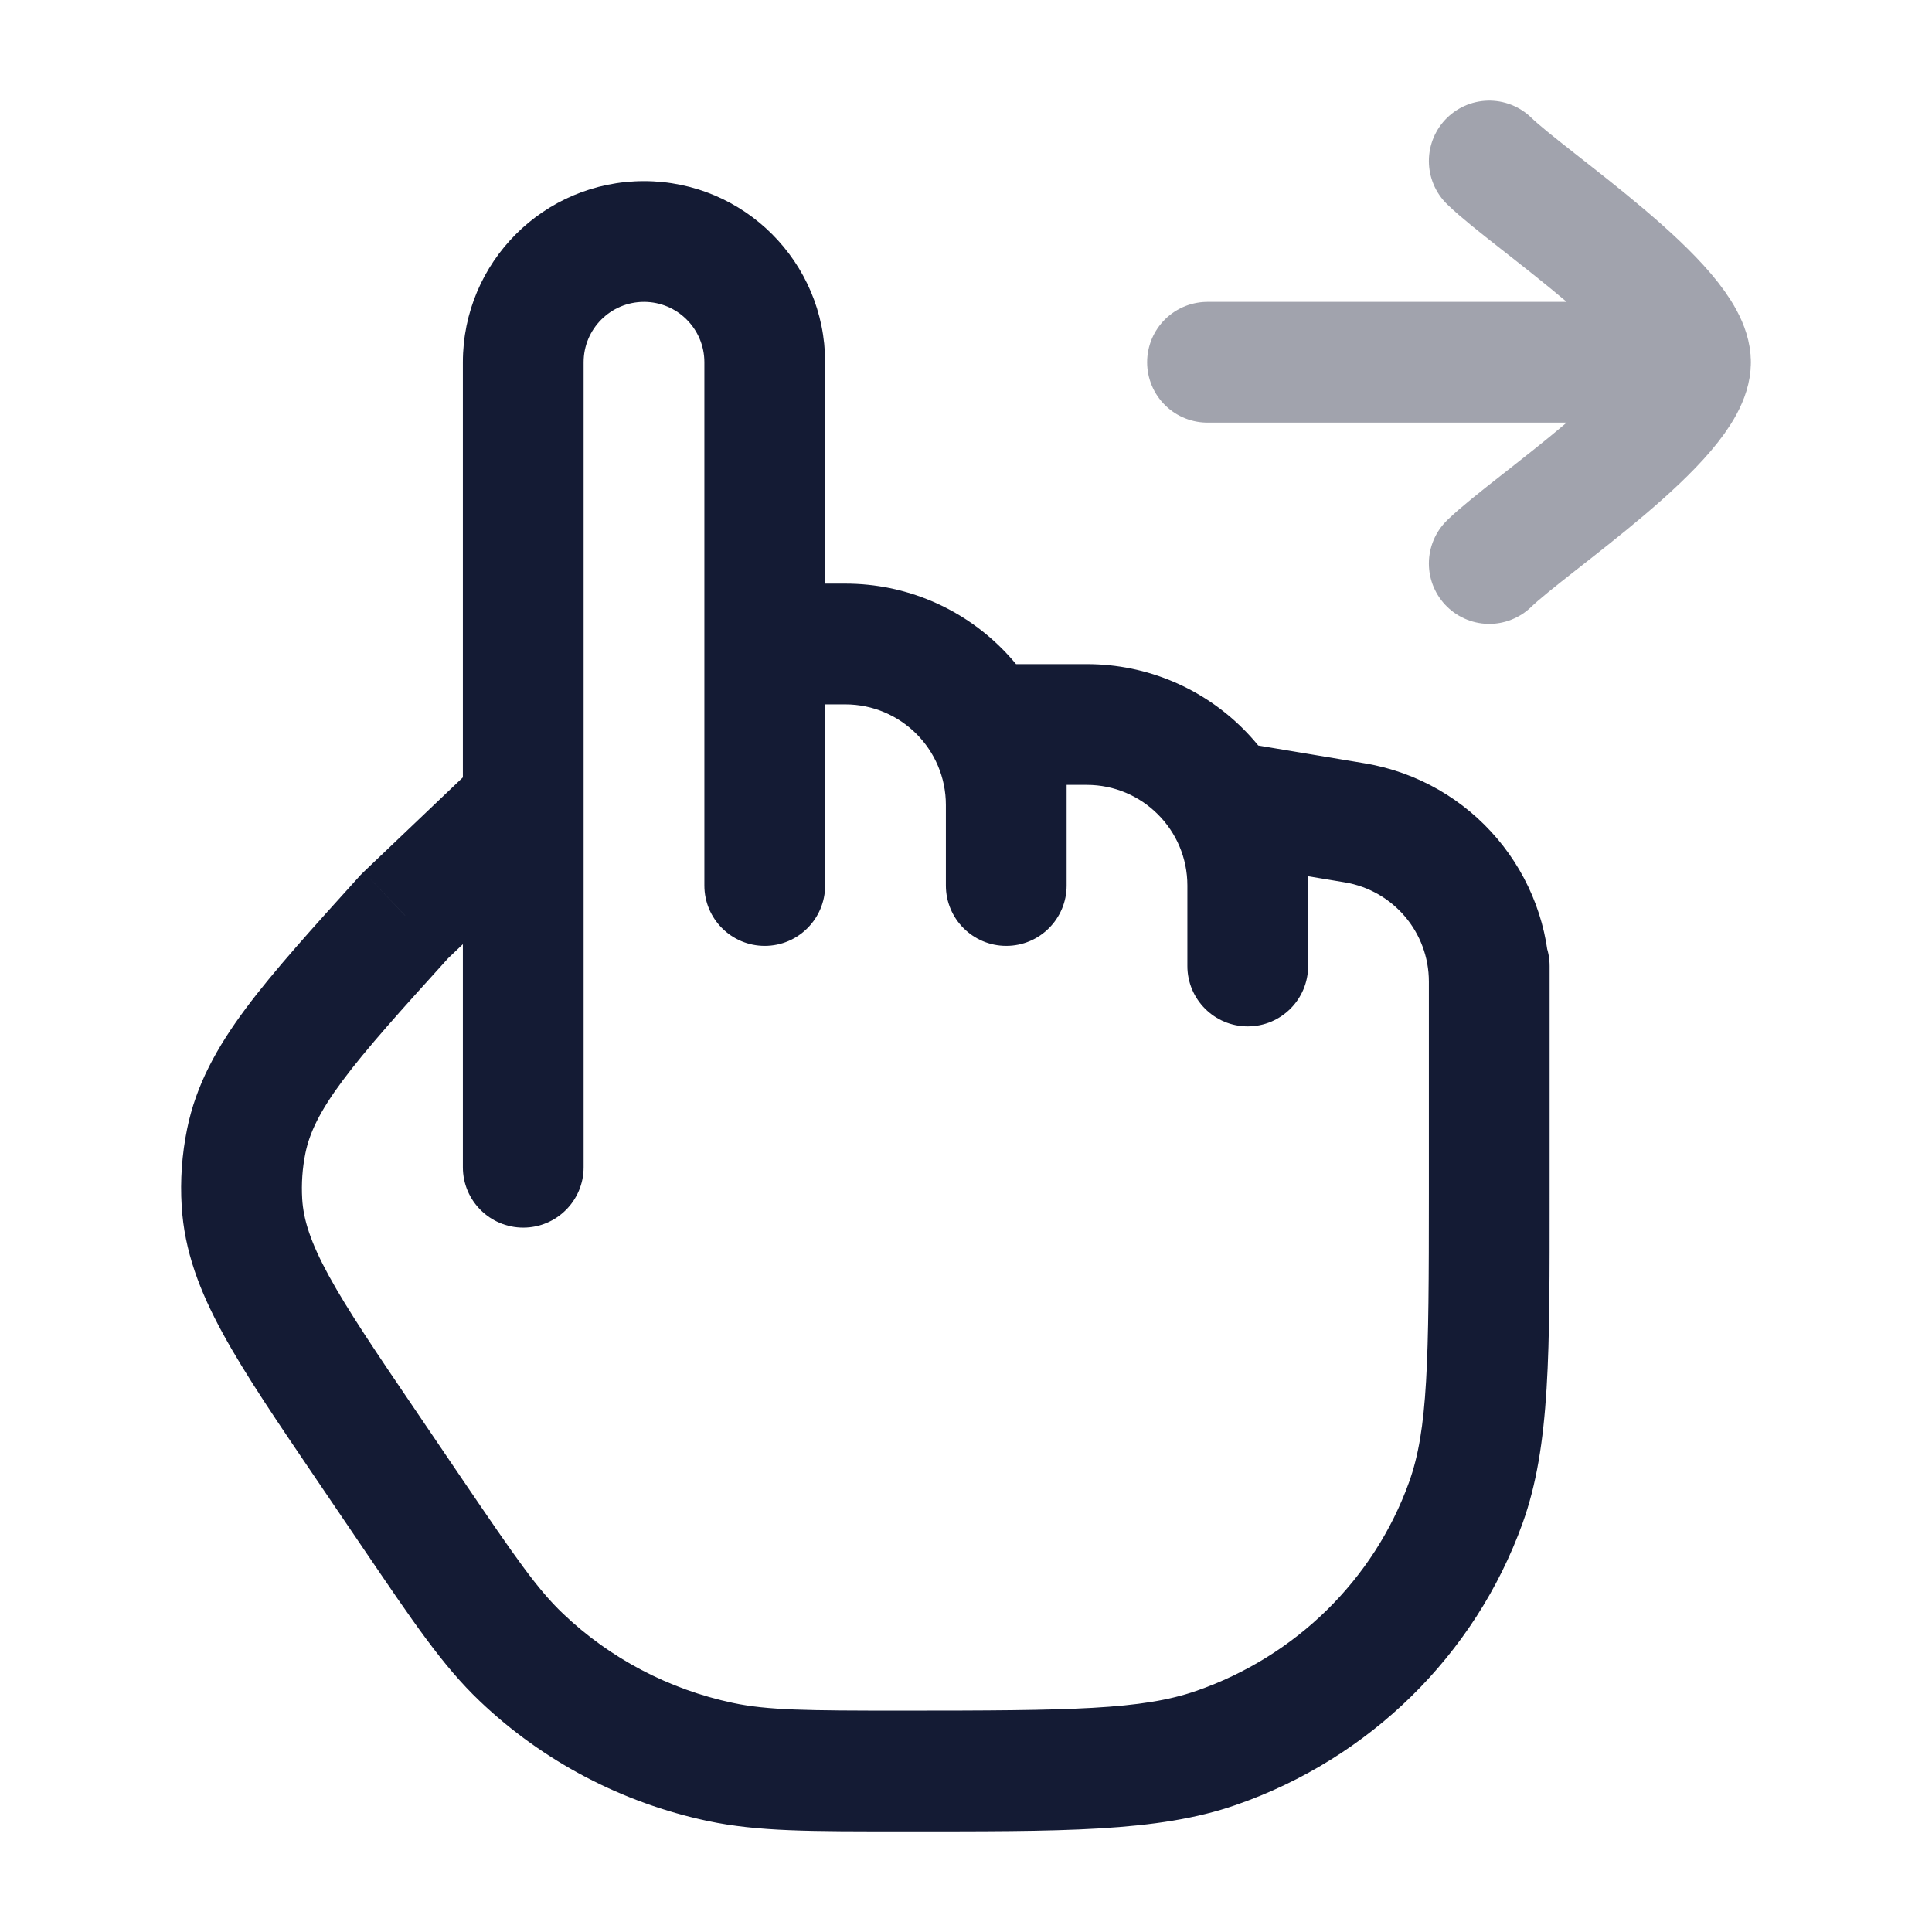 <svg width="24" height="24" viewBox="0 0 24 24" fill="none" xmlns="http://www.w3.org/2000/svg">
<path d="M19.25 12C19.25 11.586 18.914 11.25 18.5 11.25C18.086 11.25 17.75 11.586 17.75 12H19.25ZM4.567 17.979L5.188 17.558L5.188 17.558L4.567 17.979ZM5.131 18.809L4.51 19.231H4.51L5.131 18.809ZM5.034 11.375L4.517 10.832C4.504 10.844 4.491 10.858 4.478 10.871L5.034 11.375ZM6.995 10.543C7.295 10.257 7.306 9.783 7.021 9.483C6.735 9.183 6.26 9.171 5.96 9.457L6.995 10.543ZM3.005 14.937L3.754 14.893L3.005 14.937ZM3.059 14.176L2.324 14.026L3.059 14.176ZM18.208 18.668L18.914 18.922L18.208 18.668ZM15.107 21.714L14.86 21.005L15.107 21.714ZM8.947 21.887L9.103 21.154H9.103L8.947 21.887ZM6.478 20.59L6.995 20.046L6.478 20.59ZM5.75 14.5C5.75 14.914 6.086 15.25 6.5 15.25C6.914 15.25 7.25 14.914 7.25 14.5H5.75ZM8.75 11C8.75 11.414 9.086 11.75 9.5 11.75C9.914 11.75 10.25 11.414 10.25 11H8.75ZM11.75 11C11.75 11.414 12.086 11.75 12.5 11.75C12.914 11.75 13.25 11.414 13.25 11H11.75ZM12.5 9V8.25C12.086 8.25 11.75 8.586 11.75 9H12.5ZM14.75 12C14.75 12.414 15.086 12.75 15.5 12.75C15.914 12.75 16.25 12.414 16.25 12H14.75ZM15.5 10L15.623 9.26C15.406 9.224 15.183 9.285 15.015 9.428C14.847 9.57 14.75 9.78 14.75 10H15.5ZM16.829 10.222L16.952 9.482L16.829 10.222ZM17.75 13C17.75 13.414 18.086 13.75 18.5 13.75C18.914 13.75 19.25 13.414 19.25 13H17.75ZM17.75 12V14.835H19.25V12H17.75ZM3.947 18.401L4.51 19.231L5.751 18.388L5.188 17.558L3.947 18.401ZM5.552 11.918L6.995 10.543L5.96 9.457L4.517 10.832L5.552 11.918ZM5.188 17.558C4.675 16.803 4.321 16.28 4.084 15.846C3.854 15.425 3.769 15.146 3.754 14.893L2.257 14.982C2.29 15.54 2.481 16.04 2.768 16.565C3.047 17.077 3.45 17.669 3.947 18.401L5.188 17.558ZM4.478 10.871C3.884 11.528 3.401 12.06 3.052 12.529C2.695 13.009 2.435 13.478 2.324 14.026L3.794 14.325C3.845 14.075 3.968 13.811 4.256 13.424C4.552 13.026 4.976 12.556 5.59 11.878L4.478 10.871ZM3.754 14.893C3.743 14.703 3.756 14.512 3.794 14.325L2.324 14.026C2.26 14.341 2.237 14.662 2.257 14.982L3.754 14.893ZM17.75 14.835C17.75 16.915 17.739 17.759 17.503 18.414L18.914 18.922C19.261 17.959 19.25 16.786 19.25 14.835H17.75ZM11.203 22.75C13.193 22.75 14.379 22.761 15.353 22.422L14.86 21.005C14.186 21.239 13.318 21.25 11.203 21.25V22.75ZM17.503 18.414C17.068 19.62 16.099 20.575 14.86 21.005L15.353 22.422C17.012 21.846 18.323 20.562 18.914 18.922L17.503 18.414ZM11.203 21.25C10.021 21.25 9.539 21.246 9.103 21.154L8.791 22.621C9.418 22.754 10.086 22.75 11.203 22.75V21.25ZM4.51 19.231C5.129 20.142 5.498 20.693 5.961 21.133L6.995 20.046C6.676 19.743 6.408 19.355 5.751 18.388L4.51 19.231ZM9.103 21.154C8.307 20.985 7.577 20.601 6.995 20.046L5.961 21.133C6.745 21.88 7.726 22.395 8.791 22.621L9.103 21.154ZM7.25 14.5V4.5H5.75V14.5H7.25ZM8.75 4.5V8H10.25V4.5H8.75ZM8 3.75C8.414 3.75 8.75 4.086 8.75 4.5H10.25C10.25 3.257 9.243 2.25 8 2.25V3.75ZM7.25 4.5C7.25 4.086 7.586 3.75 8 3.75V2.25C6.757 2.25 5.75 3.257 5.75 4.5H7.25ZM9.5 8.75H10.5V7.25H9.5V8.75ZM11.75 10V11H13.25V10H11.75ZM10.5 8.75C11.19 8.75 11.75 9.31 11.75 10H13.25C13.25 8.481 12.019 7.25 10.5 7.25V8.75ZM13.25 10V9H11.75V10H13.25ZM12.5 9.75H13.5V8.25H12.5V9.75ZM14.75 11V12H16.25V11H14.75ZM13.5 9.75C14.19 9.75 14.75 10.31 14.75 11H16.25C16.25 9.481 15.019 8.25 13.5 8.25V9.75ZM16.25 11V10H14.75V11H16.25ZM15.377 10.74L16.706 10.961L16.952 9.482L15.623 9.26L15.377 10.74ZM17.75 12.194V13H19.25V12.194H17.75ZM16.706 10.961C17.308 11.062 17.75 11.583 17.75 12.194H19.25C19.25 10.85 18.278 9.703 16.952 9.482L16.706 10.961ZM8.75 8V11H10.25V8H8.75Z" fill="#141B34"/>
<path opacity="0.4" d="M21 4.5L15 4.5M21 4.5C21 3.8 19.006 2.492 18.5 2M21 4.5C21 5.2 19.006 6.508 18.5 7" stroke="#141B34" stroke-width="1.5" stroke-linecap="round" stroke-linejoin="round"/>
</svg>
